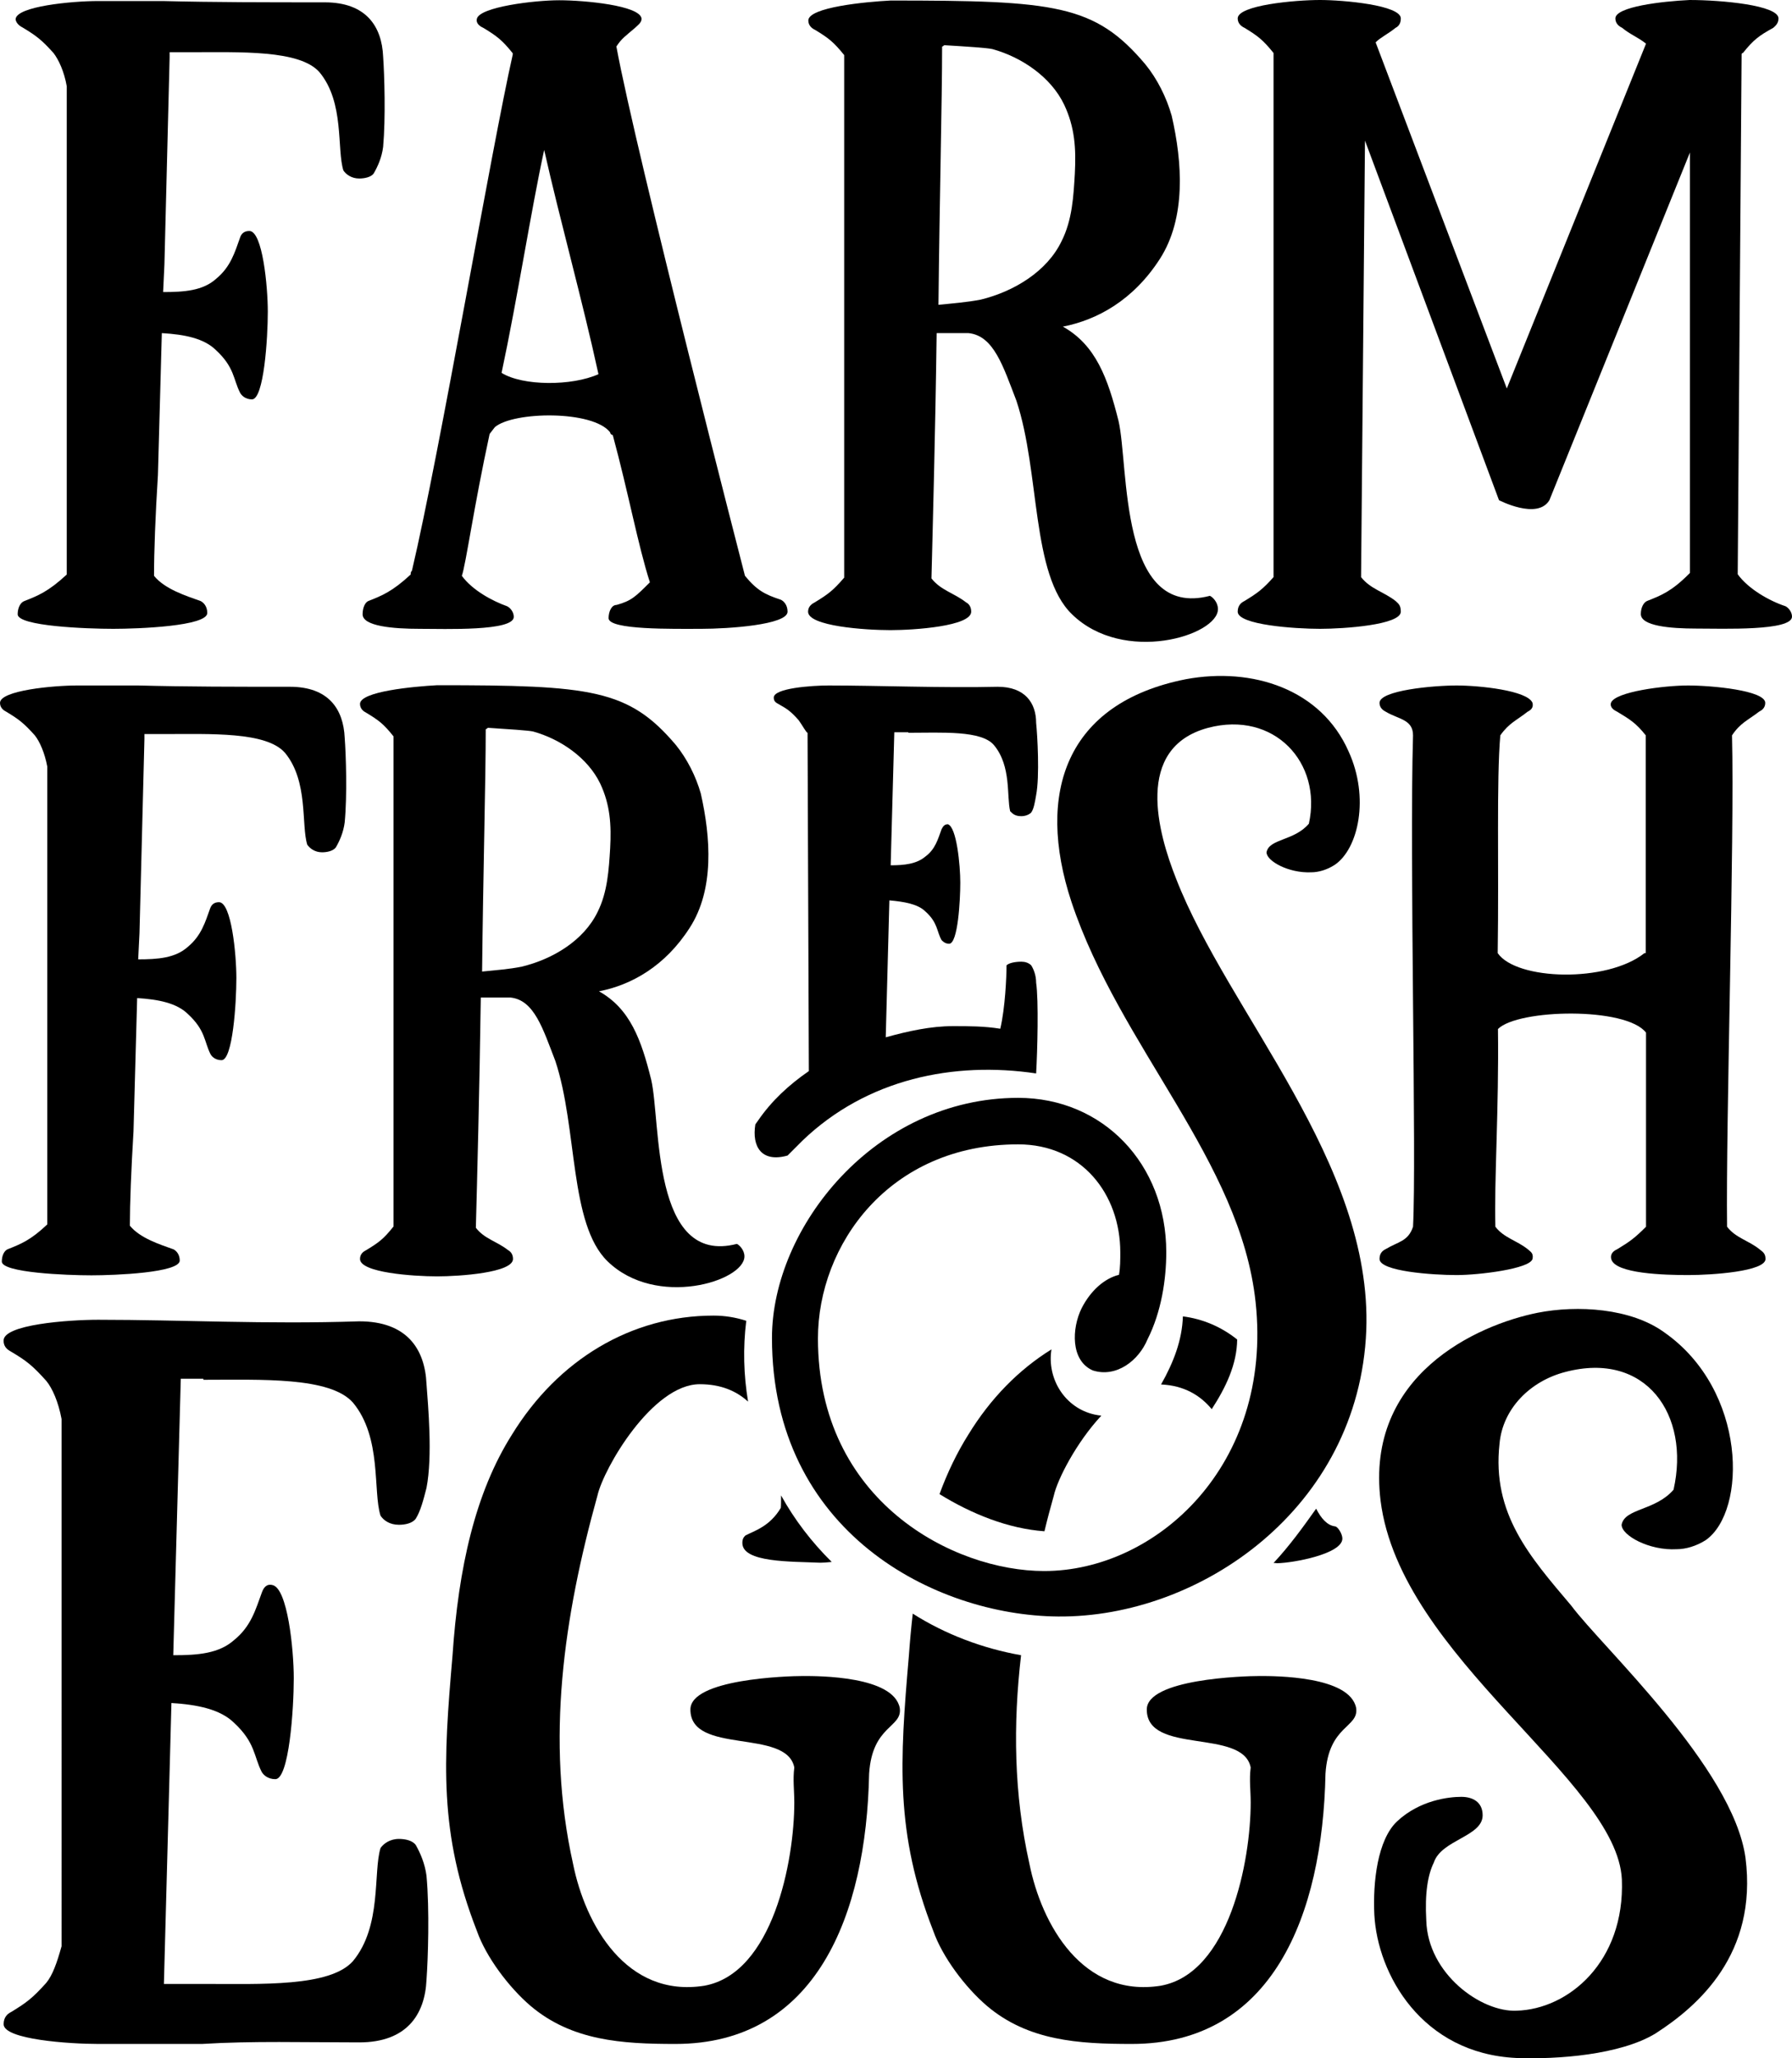 <?xml version="1.0" encoding="UTF-8" standalone="no"?>
<!-- Generator: Adobe Illustrator 21.0.0, SVG Export Plug-In . SVG Version: 6.00 Build 0)  -->

<svg
   xmlns:dc="http://purl.org/dc/elements/1.1/"
   xmlns:cc="http://creativecommons.org/ns#"
   xmlns:rdf="http://www.w3.org/1999/02/22-rdf-syntax-ns#"
   xmlns:svg="http://www.w3.org/2000/svg"
   xmlns="http://www.w3.org/2000/svg"
   xmlns:sodipodi="http://sodipodi.sourceforge.net/DTD/sodipodi-0.dtd"
   xmlns:inkscape="http://www.inkscape.org/namespaces/inkscape"
   version="1.1"
   id="Layer_1"
   x="0px"
   y="0px"
   viewBox="0 0 689.9 792.106"
   xml:space="preserve"
   sodipodi:docname="8028.svg"
   width="689.9"
   height="792.106"
   inkscape:version="0.92.3 (2405546, 2018-03-11)"><defs
   id="defs43" /><sodipodi:namedview
   pagecolor="#ffffff"
   bordercolor="#666666"
   borderopacity="1"
   objecttolerance="10"
   gridtolerance="10"
   guidetolerance="10"
   inkscape:pageopacity="0"
   inkscape:pageshadow="2"
   inkscape:window-width="640"
   inkscape:window-height="480"
   id="namedview41"
   showgrid="false"
   fit-margin-top="0"
   fit-margin-left="0"
   fit-margin-right="0"
   fit-margin-bottom="0"
   inkscape:zoom="0.27314815"
   inkscape:cx="345.1"
   inkscape:cy="396.1057"
   inkscape:window-x="0"
   inkscape:window-y="0"
   inkscape:window-maximized="0"
   inkscape:current-layer="Layer_1" />
<style
   type="text/css"
   id="style2">
	.st0{fill:#FFFFFF;}
	.st1{fill:#1A1A1A;}
</style>
<g
   id="g38"
   transform="translate(-86.9,-36)">
	<path
   d="m 95.8,46.7 c 5.1,3.1 7.1,4.6 11.7,9.7 2,2.6 4.1,7.1 5.1,12.8 v 187.9 c -7.1,6.6 -11.2,8.2 -16.3,10.2 -1.5,0.5 -2.6,2.6 -2.6,5.1 0,4.6 26.5,5.6 36.8,5.6 9.7,0 36.2,-1 36.2,-6.1 0,-2.6 -1.5,-4.1 -2.6,-4.6 -5.6,-2 -13.8,-4.6 -17.9,-9.7 0,-9.2 0.5,-23 1.5,-38.8 l 1.5,-54.6 c 8.7,0.5 16.3,2 20.9,6.6 7.1,6.6 6.6,11.2 9.2,16.3 0.5,1 2,2.6 4.6,2.6 4.6,0 6.1,-23.5 6.1,-33.7 0,-9.7 -2,-31.1 -7.1,-31.1 -2,0 -3.1,1 -3.6,2.6 -2,5.6 -3.6,11.2 -9.2,15.8 -5.1,4.6 -12.3,5.1 -20.4,5.1 l 0.5,-10.7 2,-79.6 v -2 h 7.7 c 19.4,0 42.4,-1 50,7.7 9.7,11.7 6.6,29.6 9.2,37.8 1,1.5 3.1,3.1 6.1,3.1 2,0 4.6,-0.5 5.6,-2 1.5,-2.6 3.1,-6.1 3.6,-10.2 1,-11.2 0.5,-27.6 0,-34.7 -0.5,-11.7 -6.6,-20.9 -22.5,-20.9 -22,0 -42.4,0 -62.3,-0.5 h -25 c -9.7,0 -31.7,2 -31.7,7.1 0.3,1.7 1.9,2.7 2.9,3.2 z"
   id="path4"
   inkscape:connector-curvature="0" />
	<path
   d="m 226.5,272.4 c 0,4.6 11.7,5.6 22,5.6 9.7,0 36.2,1 36.2,-4.6 0,-2 -1.5,-3.6 -2.6,-4.1 -5.6,-2 -13.3,-6.1 -17.4,-11.7 1.5,-4.1 4.6,-26.5 10.7,-54.6 l 2,-2.6 c 7.1,-6.1 37.8,-6.6 44.4,2 0,0.5 0.5,1 1,1 6.1,22.5 9.7,42.4 14.3,56.7 -5.6,5.6 -7.1,7.1 -12.8,8.7 -2,0 -3.1,2.6 -3.1,5.1 0,4.6 25,4.1 35.7,4.1 10.2,0 33.2,-1.5 33.2,-6.6 0,-2.6 -1.5,-4.1 -2.6,-4.6 -6.1,-2 -9.2,-3.6 -13.8,-9.2 0,0 -41.9,-162.3 -49.5,-203.7 2,-3.1 3.6,-4.1 7.1,-7.1 1,-1 2.6,-2 2.6,-3.6 -0.5,-5.1 -22,-7.1 -31.7,-7.1 -9.7,0 -30.6,2.6 -31.7,7.1 -0.5,2 1.5,3.1 2.6,3.6 5.1,3.1 7.1,4.6 11.2,9.7 V 57 c -8.2,36.2 -28.1,153.2 -38.8,198.6 -0.5,0.5 -0.5,1 -0.5,1.5 -7.1,6.6 -11.2,8.2 -16.3,10.2 -1.2,0.5 -2.2,2.5 -2.2,5.1 z M 296.4,93.7 c 6.1,27.1 14.8,58.2 20.9,86.3 -10.2,4.6 -29.1,4.6 -37.3,-0.5 6.2,-29.1 11.3,-62.3 16.4,-85.8 z"
   id="path6"
   inkscape:connector-curvature="0" />
	<path
   d="m 400.6,267.8 c -1,0.5 -2.6,1.5 -2.6,3.6 0,5.6 22,7.1 31.7,7.1 9.2,0 31.1,-1.5 31.1,-7.1 0,-2 -1,-3.1 -2,-3.6 -4.6,-3.6 -9.7,-4.6 -13.3,-9.2 0.5,-19.9 1.5,-56.7 2,-94.4 h 12.3 c 9.7,1 13.3,12.8 18.4,26 9.2,27.6 5.6,66.9 21.4,82.2 19.9,19.4 56.2,8.2 56.2,-2 0,-2.6 -2,-4.6 -3.1,-5.1 -35.2,9.2 -31.1,-50 -35.2,-67.4 -4.1,-16.3 -8.7,-29.1 -21.4,-36.2 13.3,-2.6 27.1,-10.2 37.3,-26 10.2,-15.8 8.7,-37.3 4.6,-55.1 -2,-7.1 -5.6,-14.3 -10.2,-19.9 -19.4,-23 -34.7,-24.5 -98,-24.5 -9.7,0.5 -31.7,2.6 -31.7,7.7 0,2 1.5,3.1 2.6,3.6 5.1,3.1 7.1,4.6 11.2,9.7 v 201.1 c -4.2,4.9 -6.2,6.4 -11.3,9.5 z m 49,-213.9 c 0.5,0 0.5,-0.5 1,-0.5 8.2,0.5 16.3,1 18.4,1.5 11.2,3.1 22.5,10.7 27.6,21.4 4.1,8.7 4.6,16.8 4.1,26.5 -0.5,8.7 -1,17.9 -5.1,26 -5.6,11.7 -18.4,19.4 -31.1,22.5 -5.1,1 -11.2,1.5 -16.3,2 0.4,-39.7 1.4,-79 1.4,-99.4 z"
   id="path8"
   inkscape:connector-curvature="0" />
	<path
   d="m 774.3,269.3 c -6.1,-2 -14.3,-6.6 -18.4,-12.3 l 1.5,-200.1 c 0,-0.5 0.5,-0.5 0.5,-0.5 4.1,-5.1 6.1,-6.6 11.7,-9.7 0.5,-0.5 2,-1.5 2,-3.6 0,-5.1 -22,-7.1 -34.2,-7.1 -10.7,0.5 -28.6,2.6 -28.6,7.1 0,2 1.5,3.1 2.6,3.6 3.1,2.6 6.1,3.6 9.2,6.1 L 667,185.5 616.5,52.3 c 2,-2 4.6,-3.1 7.7,-5.6 1,-0.5 2,-1.5 2,-3.6 0,-5.1 -22,-7.1 -31.1,-7.1 -9.7,0 -31.7,2 -31.7,7.1 0,2 1.5,3.1 2.6,3.6 5.1,3.1 7.1,4.6 11.2,9.7 v 201.7 c -4.1,4.6 -6.1,6.1 -11.2,9.2 -1,0.5 -2.6,1.5 -2.6,4.1 0,5.1 22,6.6 31.7,6.6 9.2,0 31.1,-1.5 31.1,-6.6 0,-2.6 -1,-3.1 -2,-4.1 -4.6,-3.6 -9.7,-4.6 -13.3,-9.2 l 1.5,-168 51.6,138.4 c 0,0 14.8,7.7 19.4,0 L 737.5,94.7 V 256.5 L 737,257 c -6.6,6.6 -10.7,8.2 -15.8,10.2 -1.5,0.5 -2.6,2.6 -2.6,5.1 0,4.6 11.2,5.6 21.4,5.6 10.2,0 36.8,1 36.8,-4.6 0,-1.9 -1.5,-3.5 -2.5,-4 z"
   id="path10"
   inkscape:connector-curvature="0" />
	<path
   d="m 90,516.7 c -1.4,0.5 -2.4,2.4 -2.4,4.8 0,4.3 24.9,5.3 34.5,5.3 9.1,0 34,-1 34,-5.7 0,-2.4 -1.4,-3.8 -2.4,-4.3 -5.3,-1.9 -12.9,-4.3 -16.8,-9.1 0,-8.6 0.5,-21.5 1.4,-36.4 l 1.4,-51.2 c 8.1,0.5 15.3,1.9 19.6,6.2 6.7,6.2 6.2,10.5 8.6,15.3 0.5,1 1.9,2.4 4.3,2.4 4.3,0 5.7,-22 5.7,-31.6 0,-9.1 -1.9,-29.2 -6.7,-29.2 -1.9,0 -2.9,1 -3.4,2.4 -1.9,5.3 -3.4,10.5 -8.6,14.8 -4.8,4.3 -11.5,4.8 -19.1,4.8 l 0.5,-10.1 1.9,-74.7 v -1.9 h 7.2 c 18.2,0 39.7,-1 46.9,7.2 9.1,11 6.2,27.8 8.6,35.4 1,1.4 2.9,2.9 5.7,2.9 1.9,0 4.3,-0.5 5.3,-1.9 1.4,-2.4 2.9,-5.7 3.4,-9.6 1,-10.5 0.5,-25.9 0,-32.6 -0.5,-11 -6.2,-19.6 -21.1,-19.6 -20.6,0 -39.7,0 -58.4,-0.5 h -23.5 c -9.1,0 -29.7,1.9 -29.7,6.7 0,1.9 1.4,2.9 2.4,3.4 4.8,2.9 6.7,4.3 11,9.1 1.9,2.4 3.8,6.7 4.8,12 v 176.2 c -6.4,6.1 -10.3,7.6 -15.1,9.5 z"
   id="path12"
   inkscape:connector-curvature="0" />
	<path
   d="m 284.4,520.5 c 0,-1.9 -1,-2.9 -1.9,-3.4 -4.3,-3.4 -9.1,-4.3 -12.4,-8.6 0.5,-18.7 1.4,-53.1 1.9,-88.6 h 11.5 c 9.1,1 12.4,12 17.2,24.4 8.6,25.9 5.3,62.7 20.1,77.1 18.7,18.2 52.7,7.7 52.7,-1.9 0,-2.4 -1.9,-4.3 -2.9,-4.8 -33,8.6 -29.2,-46.9 -33,-63.2 -3.8,-15.3 -8.1,-27.3 -20.1,-34 12.4,-2.4 25.4,-9.6 34.9,-24.4 9.6,-14.8 8.1,-34.9 4.3,-51.7 -1.9,-6.7 -5.3,-13.4 -9.6,-18.7 -18.2,-21.5 -32.6,-23 -91.9,-23 -9.1,0.5 -29.7,2.4 -29.7,7.2 0,1.9 1.4,2.9 2.4,3.4 4.8,2.9 6.7,4.3 10.5,9.1 V 508 c -3.8,4.8 -5.7,6.2 -10.5,9.1 -1,0.5 -2.4,1.4 -2.4,3.4 0,5.3 20.6,6.7 29.7,6.7 8.6,0 29.2,-1.4 29.2,-6.7 z M 273.9,316.6 c 0.5,0 0.5,-0.5 1,-0.5 7.7,0.5 15.3,1 17.2,1.4 10.5,2.9 21.1,10.1 25.9,20.1 3.8,8.1 4.3,15.8 3.8,24.9 -0.5,8.1 -1,16.8 -4.8,24.4 -5.3,11 -17.2,18.2 -29.2,21.1 -4.8,1 -10.5,1.4 -15.3,1.9 0.4,-37.3 1.4,-74.2 1.4,-93.3 z"
   id="path14"
   inkscape:connector-curvature="0" />
	<path
   d="m 436.6,318 c 12.9,0 28.2,-1 33,4.8 6.7,8.1 4.8,19.6 6.2,25.4 1,1 1.9,1.9 4.3,1.9 1.4,0 2.9,-0.5 3.8,-1.4 1,-1.4 1.4,-3.8 1.9,-6.7 1.4,-7.2 0.5,-23 0,-27.8 0,-7.7 -4.3,-13.9 -14.8,-13.9 -20.6,0.5 -46.4,-0.5 -65.1,-0.5 -6.2,0 -21.5,1 -21.1,4.8 0,1.4 1,1.9 1.9,2.4 3.4,1.9 4.8,2.9 7.7,6.2 1.4,1.9 2.9,4.8 3.4,4.8 l 0.5,130.2 c -7.7,5.3 -14.4,11.5 -19.6,19.1 l -1,1.4 c -1.4,8.6 2.4,14.8 12.4,12 l 5.7,-5.7 c 24.9,-23.9 58.4,-30.6 90,-25.9 0.5,-8.6 1,-28.2 0,-34.9 0,-2.9 -1,-5.3 -1.9,-6.7 -1,-1 -2.4,-1.4 -3.8,-1.4 -2.4,0 -4.8,0.5 -5.7,1.4 0,4.3 -0.5,16.3 -2.4,24.4 -6.2,-1 -12,-1 -18.2,-1 -8.6,0 -17.2,1.9 -25.9,4.3 l 1.4,-52.7 c 5.7,0.5 11,1.4 13.9,4.3 4.8,4.3 4.3,7.7 6.2,11 0.5,0.5 1.4,1.4 2.9,1.4 3.4,0 4.3,-16.8 4.3,-23.5 0,-6.7 -1.4,-21.5 -4.8,-22.5 -1.4,0 -1.9,1 -2.4,1.9 -1.4,3.8 -2.4,7.7 -6.2,10.5 -3.4,2.9 -8.1,3.4 -13.4,3.4 l 1.4,-51.2 h 5.4 z"
   id="path16"
   inkscape:connector-curvature="0" />
	<path
   d="m 552,316.1 c 25.4,-6.7 44,13.4 38.8,36.9 -5.7,6.7 -15.3,5.7 -16.3,11 0,3.4 8.6,8.1 17.2,7.7 2.9,0 6.2,-1 9.1,-2.9 9.1,-6.2 13.4,-25.9 5.3,-43.6 -10.5,-23.9 -36.9,-32.6 -62.7,-27.8 -46,9.1 -57.9,43.6 -44,85.7 18.7,56 65.1,99.6 70.9,154.1 6.7,62.7 -38.3,103.4 -81.4,103.4 -34.9,0 -87.1,-26.8 -87.1,-89.5 0,-35.9 27.3,-74.7 77.1,-74.7 24.4,0 39.3,19.1 39.3,41.6 0,2.9 0,5.7 -0.5,8.6 -5.7,1.4 -11,6.2 -14.4,12.9 -3.8,7.7 -4.3,20.1 4.3,23.9 9.1,2.9 17.7,-3.8 21.1,-12 5.3,-10.5 7.2,-23 7.2,-33.5 0,-34 -24.4,-59.4 -57,-59.4 -55.1,0 -94.8,49.8 -94.8,92.4 0,74.7 62.7,106.8 110.1,107.2 54.6,0.5 115.9,-41.6 118.7,-110.1 2.4,-64.6 -53.1,-122.1 -73.2,-173.8 -6.9,-17.4 -16.4,-50.4 12.3,-58.1 z"
   id="path18"
   inkscape:connector-curvature="0" />
	<path
   d="m 764.1,309.9 c 1,-0.5 2.4,-1.4 2.4,-3.4 0,-4.8 -20.6,-6.7 -29.7,-6.7 -9.1,0 -28.2,2.4 -29.7,6.7 -0.5,1.9 1.4,2.9 2.4,3.4 4.8,2.9 7.2,4.3 11,9.1 v 83.8 H 720 c -14.4,11.5 -49.3,10.5 -56.5,0 0.5,-33.5 -0.5,-66.5 1,-83.8 3.4,-4.8 6.2,-5.7 10.5,-9.1 1,-0.5 2.4,-1.4 1.9,-3.4 -1.9,-4.8 -20.6,-6.7 -29.2,-6.7 -9.1,0 -29.7,1.9 -29.7,6.7 0,1.9 1.4,2.9 2.4,3.4 4.8,2.9 10.5,2.9 10.5,9.1 -1.4,47.4 1.4,162.8 0,189.1 -1.9,5.7 -5.7,5.7 -10.5,8.6 -1,0.5 -2.4,1.4 -2.4,3.8 0,4.8 20.6,6.2 29.7,6.2 8.6,0 28.2,-2.4 29.2,-6.2 0.5,-2.4 -1,-2.9 -1.9,-3.8 -4.3,-3.4 -9.1,-4.3 -12.4,-8.6 -0.5,-17.2 1.4,-45.5 1,-76.1 7.7,-7.7 49.3,-8.6 57,1.4 v 74.7 c -4.3,4.3 -6.2,5.7 -11,8.6 -1,0.5 -2.9,1.4 -2.4,3.8 1.4,5.7 20.6,6.2 29.7,6.2 9.1,0 29.7,-1.4 29.7,-6.2 0,-2.4 -1.4,-2.9 -2.4,-3.8 -4.3,-3.4 -9.1,-4.3 -12.4,-8.6 -0.5,-40.2 2.9,-148.9 1.9,-189.1 3.2,-4.8 6.1,-5.8 10.4,-9.1 z"
   id="path20"
   inkscape:connector-curvature="0" />
	<path
   d="m 165.2,567 c 22.3,0 48.8,-1.2 57.6,8.8 11.2,13.5 7.6,34.1 10.6,43.5 1.2,1.8 3.5,3.5 7.1,3.5 2.4,0 5.3,-0.6 6.5,-2.4 1.8,-2.9 2.9,-7.1 4.1,-11.8 2.4,-12.3 0.6,-31.7 0,-40 -0.6,-13.5 -7.6,-24.1 -25.9,-24.1 -35.9,1.2 -68.2,-0.6 -100.5,-0.6 -11.2,0 -37,1.8 -36.4,8.2 0,2.4 1.8,3.5 2.9,4.1 5.9,3.5 8.2,5.3 13.5,11.2 2.4,2.9 4.7,8.2 5.9,14.7 V 785 c -1.8,6.5 -3.5,11.2 -5.9,14.1 -5.3,5.9 -7.6,7.6 -13.5,11.2 -1.2,0.6 -2.9,1.8 -2.9,4.7 0,5.9 25.3,7.6 36.4,7.6 h 40 c 19.4,-1.2 39.4,-0.6 60.5,-0.6 18.2,0 25.3,-10.6 25.9,-24.1 0.6,-8.2 1.2,-27 0,-40 -0.6,-4.7 -2.4,-8.8 -4.1,-11.8 -1.2,-1.8 -4.1,-2.4 -6.5,-2.4 -3.5,0 -5.9,1.8 -7.1,3.5 -2.9,9.4 0.6,30 -10.6,43.5 -8.8,10 -35.3,8.8 -57.6,8.8 H 150 l 2.9,-108.1 c 10,0.6 18.8,2.4 24.1,7.6 8.2,7.6 7.6,12.9 10.6,18.8 0.6,1.2 2.4,2.9 5.3,2.9 5.3,0 7.1,-27 7.1,-38.8 0,-11.2 -2.4,-34.7 -8.2,-35.9 -2.4,-0.6 -3.5,1.2 -4.1,2.9 -2.4,6.5 -4.1,12.9 -10.6,18.2 -5.9,5.3 -14.1,5.9 -23.5,5.9 l 2.9,-106.4 h 8.7 z"
   id="path22"
   inkscape:connector-curvature="0" />
	<path
   d="m 373.9,626.9 c -0.6,0.6 -1.2,1.2 -1.2,2.9 0,7.6 18.8,7.1 30,7.6 1.1,0 2.6,-0.1 4.4,-0.3 -7.7,-7.6 -14.3,-16.2 -19.5,-25.6 0,2.1 0,3.8 -0.1,4.8 -4.2,7.1 -10.1,8.8 -13.6,10.6 z"
   id="path24"
   inkscape:connector-curvature="0" />
	<path
   d="m 396.2,681 c -6.5,0 -43.5,1.2 -43.5,12.9 0,17.6 37,7.1 40,22.3 -0.6,4.7 0,8.8 0,13.5 0,22.3 -8.2,65.8 -34.7,70.5 -30,4.7 -45.8,-23.5 -50.5,-47 -10.6,-47.6 -3.5,-95.2 9.4,-141.6 2.4,-10.6 21.2,-42.9 39.4,-42.9 8.1,0 14.1,2.6 18.6,6.7 -1.7,-10.2 -2,-20.6 -0.7,-31.1 -4,-1.3 -8.2,-2 -12.6,-2 -31.7,0 -59.9,17 -77.6,45.8 -14.1,22.3 -20.6,51.1 -22.9,85.2 -3.5,40.6 -5.3,68.2 9.4,105.8 3.5,10 12.3,21.7 20.6,28.8 15.9,13.5 35.3,14.7 55.8,14.7 54.1,0 73.5,-49.4 74.6,-104 1.2,-18.8 12.9,-17.6 11.8,-25.3 C 430.9,681 402.1,681 396.2,681 Z"
   id="path26"
   inkscape:connector-curvature="0" />
	<path
   d="m 459.7,588.1 c -4.4,7 -8.1,14.7 -11.1,22.9 12.3,7.6 26.4,13.3 40.4,14.3 1.1,-4.6 2.3,-9.1 3.6,-13.7 1.4,-6.3 8.7,-20.5 18.3,-30.8 -0.8,-0.1 -1.6,-0.2 -2.5,-0.4 -11.6,-2.5 -18.5,-13.9 -16.7,-25.1 -12.6,7.8 -23.5,18.9 -32,32.8 z"
   id="path28"
   inkscape:connector-curvature="0" />
	<path
   d="m 553.4,578.3 c 5.4,-8.3 9.7,-17.2 9.8,-26.8 -6,-4.8 -13.1,-7.9 -20.9,-8.9 -0.3,9.2 -3.6,17.7 -8.4,26.2 8.9,0.4 15.1,4.2 19.5,9.5 z"
   id="path30"
   inkscape:connector-curvature="0" />
	<path
   d="m 603.7,628.1 c 0,-1.8 -1.8,-4.7 -2.9,-4.7 -2.9,-0.4 -5.2,-2.9 -7.2,-6.8 -5.1,7.2 -10.4,14.5 -16.4,20.9 0.4,0 0.9,0 1.3,0.1 6.4,-0.1 25.2,-3.6 25.2,-9.5 z"
   id="path32"
   inkscape:connector-curvature="0" />
	<path
   d="m 571.9,681 c -6.5,0 -43.5,1.2 -43.5,12.9 0,17.6 37,7.1 40,22.3 -0.6,4.7 0,8.8 0,13.5 0,22.3 -8.2,65.8 -34.7,70.5 -30,4.7 -45.8,-23.5 -50.5,-47 -6,-26.8 -6.3,-53.6 -3.2,-80.2 -14.7,-2.6 -29.1,-8 -41.7,-16 -0.6,5.3 -1.1,10.7 -1.5,16.3 -3.5,40.6 -5.3,68.2 9.4,105.8 3.5,10 12.3,21.7 20.6,28.8 15.9,13.5 35.3,14.7 55.8,14.7 54.1,0 73.5,-49.4 74.6,-104 C 598.4,699.8 610.1,701 609,693.3 606.6,681 577.8,681 571.9,681 Z"
   id="path34"
   inkscape:connector-curvature="0" />
	<path
   d="m 691.8,653.9 c -15.9,-18.8 -30.6,-35.3 -27.6,-62.3 1.2,-13.5 11.8,-24.1 25.3,-27.6 31.1,-8.2 48.2,16.5 41.7,45.3 -7.1,8.2 -18.8,7.1 -20,13.5 0,4.1 10.6,10 21.2,9.4 3.5,0 7.6,-1.2 11.2,-3.5 15.9,-11.2 15.9,-57.6 -15.9,-79.9 -12.9,-9.4 -33.5,-10.6 -48.8,-7.6 -23.5,4.7 -66.4,24.1 -60.5,72.3 7.6,60.5 91.1,107.6 92.9,145.8 1.2,31.7 -20.6,50 -40.6,50.5 -13.5,0.6 -34.1,-14.1 -34.7,-34.7 -0.6,-10.6 0.6,-17.6 2.9,-22.3 2.9,-8.8 18.8,-10 18.8,-18.2 0,-5.3 -4.1,-7.1 -8.2,-7.1 -4.7,0 -15.9,1.2 -24.7,9.4 -7.6,7.1 -9.4,23.5 -8.8,35.9 1.2,22.9 18.2,53.5 54.7,55.2 15.9,0.6 40,-1.2 53.5,-9.4 16.5,-10.6 39.4,-30.6 34.7,-67.6 -4.8,-34.8 -55.3,-81.2 -67.1,-97.1 z"
   id="path36"
   inkscape:connector-curvature="0" />
</g>
</svg>